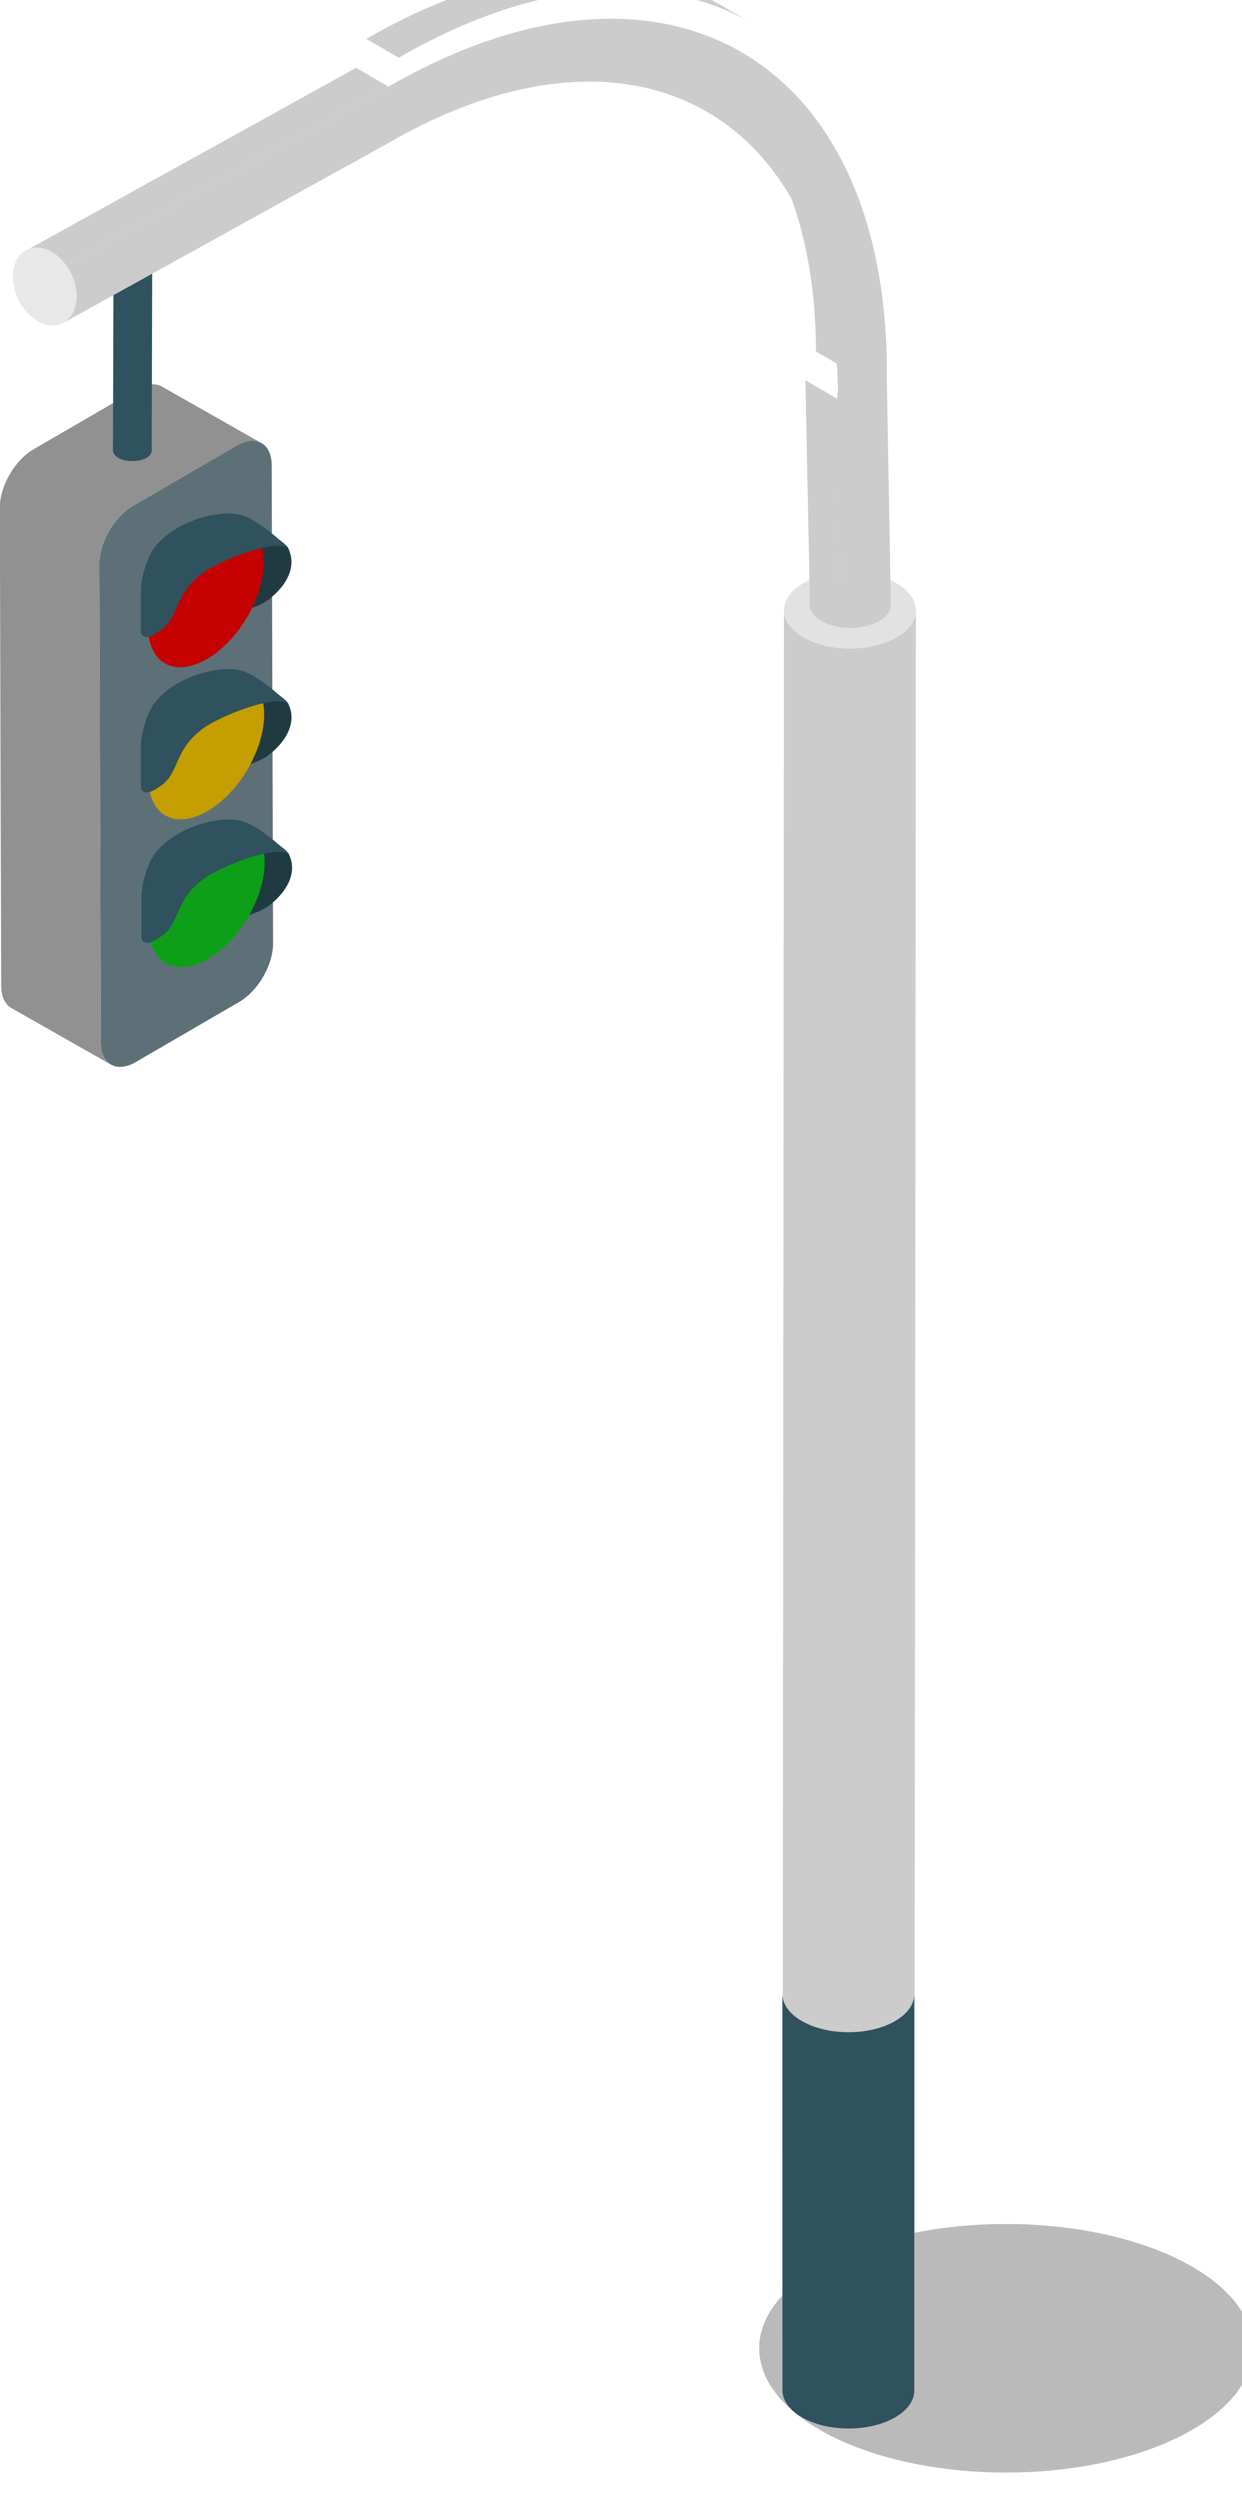 <?xml version="1.0" encoding="UTF-8" standalone="no"?>
<!-- Created with Inkscape (http://www.inkscape.org/) -->

<svg
   xmlns:dc="http://purl.org/dc/elements/1.1/"
   xmlns:cc="http://creativecommons.org/ns#"
   xmlns:rdf="http://www.w3.org/1999/02/22-rdf-syntax-ns#"
   xmlns:svg="http://www.w3.org/2000/svg"
   xmlns="http://www.w3.org/2000/svg"
   xmlns:sodipodi="http://sodipodi.sourceforge.net/DTD/sodipodi-0.dtd"
   xmlns:inkscape="http://www.inkscape.org/namespaces/inkscape"
   width="6.249mm"
   height="12.573mm"
   viewBox="0 0 6.249 12.573"
   version="1.1"
   id="svg205606"
   inkscape:version="0.92.2 (5c3e80d, 2017-08-06)"
   sodipodi:docname="street-objects-7.svg">
  <defs
     id="defs205600">
    <clipPath
       clipPathUnits="userSpaceOnUse"
       id="clipPath70727">
      <path
         d="m 457.002,2619.783 6.988,-3.963 c -0.005,1.482 1.044,3.27 2.335,3.998 v 0 l -6.989,3.961 c -1.292,-0.726 -2.339,-2.515 -2.334,-3.996"
         id="path70725"
         inkscape:connector-curvature="0" />
    </clipPath>
    <clipPath
       clipPathUnits="userSpaceOnUse"
       id="clipPath70703">
      <path
         d="M 0,3189 H 2006.732 V 0 H 0 Z"
         id="path70701"
         inkscape:connector-curvature="0" />
    </clipPath>
    <clipPath
       clipPathUnits="userSpaceOnUse"
       id="clipPath70691">
      <path
         d="m 467.144,2628.18 6.991,-3.965 c 0.643,0.363 1.228,0.396 1.654,0.154 v 0 l -6.988,3.963 c -0.18,0.102 -0.387,0.155 -0.616,0.155 v 0 c -0.314,0 -0.668,-0.099 -1.041,-0.307"
         id="path70689"
         inkscape:connector-curvature="0" />
    </clipPath>
    <clipPath
       clipPathUnits="userSpaceOnUse"
       id="clipPath70659">
      <path
         d="m 460.035,2492.34 h 28.146 v -14.16 h -28.146 z"
         id="path70657"
         inkscape:connector-curvature="0" />
    </clipPath>
    <clipPath
       clipPathUnits="userSpaceOnUse"
       id="clipPath70783">
      <path
         d="m 521.15,2491.13 h 28.145 v -14.17 H 521.15 Z"
         id="path70781"
         inkscape:connector-curvature="0" />
    </clipPath>
    <clipPath
       clipPathUnits="userSpaceOnUse"
       id="clipPath70995">
      <path
         d="m 613.925,2617.959 1.194,-0.692 c 1.427,0.821 2.723,0.9 3.661,0.355 v 0 c -0.4,0.233 -0.796,0.462 -1.196,0.693 v 0 c -0.392,0.229 -0.849,0.348 -1.353,0.348 v 0 c -0.694,0 -1.478,-0.226 -2.306,-0.704"
         id="path70993"
         inkscape:connector-curvature="0" />
    </clipPath>
    <clipPath
       clipPathUnits="userSpaceOnUse"
       id="clipPath70963">
      <path
         d="M 0,3189 H 2006.732 V 0 H 0 Z"
         id="path70961"
         inkscape:connector-curvature="0" />
    </clipPath>
    <clipPath
       clipPathUnits="userSpaceOnUse"
       id="clipPath70951">
      <path
         d="m 621.298,2594.897 c -1.297,-0.722 -3.355,-0.7 -4.596,0.047 v 0 c -0.607,0.364 -0.905,0.831 -0.909,1.298 v 0 l 0.043,-5.474 c 0.003,-0.468 0.3,-0.936 0.904,-1.298 v 0 c 1.246,-0.75 3.303,-0.772 4.599,-0.049 v 0 c 0.666,0.371 1.002,0.868 1,1.364 v 0 l -0.039,5.477 c 0,-0.496 -0.336,-0.993 -1.002,-1.365"
         id="path70949"
         inkscape:connector-curvature="0" />
    </clipPath>
    <clipPath
       clipPathUnits="userSpaceOnUse"
       id="clipPath70935">
      <path
         d="M 0,3189 H 2006.732 V 0 H 0 Z"
         id="path70933"
         inkscape:connector-curvature="0" />
    </clipPath>
    <clipPath
       clipPathUnits="userSpaceOnUse"
       id="clipPath70923">
      <path
         d="m 621.514,2528.221 c -1.378,-0.769 -3.57,-0.747 -4.89,0.048 v 0 c -0.64,0.385 -0.96,0.882 -0.963,1.382 v 0 l 0.044,-34.963 c 0,-0.497 0.321,-0.994 0.963,-1.382 v 0 c 1.322,-0.795 3.512,-0.817 4.889,-0.049 v 0 c 0.71,0.395 1.065,0.925 1.065,1.452 v 0 l -0.043,34.963 c 0,-0.532 -0.355,-1.057 -1.065,-1.451"
         id="path70921"
         inkscape:connector-curvature="0" />
    </clipPath>
    <clipPath
       clipPathUnits="userSpaceOnUse"
       id="clipPath70895">
      <path
         d="m 613.479,2502.16 h 28.146 V 2488 h -28.146 z"
         id="path70893"
         inkscape:connector-curvature="0" />
    </clipPath>
    <clipPath
       clipPathUnits="userSpaceOnUse"
       id="clipPath71403">
      <path
         d="m 660.563,2585.094 c -1.298,-0.722 -3.354,-0.701 -4.599,0.049 v 0 c -0.603,0.362 -0.904,0.83 -0.904,1.296 v 0 l 0.042,-5.475 c 0,-0.469 0.3,-0.935 0.903,-1.298 v 0 c 1.245,-0.75 3.303,-0.77 4.598,-0.048 v 0 c 0.668,0.374 1.004,0.866 1.002,1.366 v 0 l -0.044,5.475 c 0.003,-0.495 -0.33,-0.994 -0.998,-1.365"
         id="path71401"
         inkscape:connector-curvature="0" />
    </clipPath>
    <clipPath
       clipPathUnits="userSpaceOnUse"
       id="clipPath71387">
      <path
         d="M 0,3189 H 2006.732 V 0 H 0 Z"
         id="path71385"
         inkscape:connector-curvature="0" />
    </clipPath>
    <clipPath
       clipPathUnits="userSpaceOnUse"
       id="clipPath71347">
      <path
         d="M 652.694,2493.36 H 680.84 V 2479.2 H 652.694 Z"
         id="path71345"
         inkscape:connector-curvature="0" />
    </clipPath>
    <clipPath
       clipPathUnits="userSpaceOnUse"
       id="clipPath71315">
      <path
         d="m 771.718,2529.918 c -1.379,-0.769 -3.571,-0.747 -4.891,0.049 v 0 c -0.642,0.387 -0.962,0.884 -0.962,1.383 v 0 l -0.284,-34.963 c 0,-0.499 0.318,-0.996 0.961,-1.382 v 0 c 1.324,-0.797 3.513,-0.817 4.89,-0.049 v 0 c 0.708,0.394 1.068,0.923 1.066,1.448 v 0 l 0.283,34.965 c 0,-0.529 -0.357,-1.056 -1.063,-1.451"
         id="path71313"
         inkscape:connector-curvature="0" />
    </clipPath>
    <clipPath
       clipPathUnits="userSpaceOnUse"
       id="clipPath71279">
      <path
         d="m 764.006,2504.18 h 28.147 v -14.16 h -28.147 z"
         id="path71277"
         inkscape:connector-curvature="0" />
    </clipPath>
    <clipPath
       clipPathUnits="userSpaceOnUse"
       id="clipPath71235">
      <path
         d="m 838.289,2627.383 c -0.615,-0.361 -1.234,-0.717 -1.846,-1.074 v 0 c 5.155,2.995 12.292,2.581 20.15,-1.959 v 0 l 1.849,1.074 c -4.556,2.629 -8.867,3.874 -12.69,3.874 v 0 c -2.776,0 -5.295,-0.656 -7.463,-1.915"
         id="path71233"
         inkscape:connector-curvature="0" />
    </clipPath>
    <clipPath
       clipPathUnits="userSpaceOnUse"
       id="clipPath71223">
      <path
         d="m 838.415,2622.911 c -4.587,-2.666 -7.441,-8.328 -7.462,-16.371 v 0 l 1.845,1.071 c 0.024,8.044 2.874,13.706 7.462,16.373 v 0 c -0.615,-0.358 -1.229,-0.715 -1.845,-1.073"
         id="path71221"
         inkscape:connector-curvature="0" />
    </clipPath>
    <clipPath
       clipPathUnits="userSpaceOnUse"
       id="clipPath71167">
      <path
         d="m 824.903,2500.79 h 28.146 v -14.16 h -28.146 z"
         id="path71165"
         inkscape:connector-curvature="0" />
    </clipPath>
    <clipPath
       clipPathUnits="userSpaceOnUse"
       id="clipPath71123">
      <path
         d="m 931.281,2625.369 1.848,-1.073 c 7.861,4.539 14.996,4.954 20.151,1.958 v 0 c -0.616,0.357 -1.231,0.715 -1.846,1.074 v 0 c -2.169,1.259 -4.688,1.915 -7.465,1.915 v 0 c -3.823,0 -8.134,-1.244 -12.688,-3.874"
         id="path71121"
         inkscape:connector-curvature="0" />
    </clipPath>
    <clipPath
       clipPathUnits="userSpaceOnUse"
       id="clipPath71111">
      <path
         d="m 949.541,2623.886 c -0.026,0.016 -0.052,0.031 -0.078,0.046 v 0 c 0.026,-0.015 0.052,-0.03 0.078,-0.046 m 7.379,-16.33 1.847,-1.071 c -0.021,8.043 -2.871,13.706 -7.459,16.372 v 0 c -0.589,0.342 -1.181,0.685 -1.767,1.029 v 0 c 4.542,-2.686 7.357,-8.331 7.379,-16.33"
         id="path71109"
         inkscape:connector-curvature="0" />
    </clipPath>
    <clipPath
       clipPathUnits="userSpaceOnUse"
       id="clipPath71031">
      <path
         d="m 953.681,2500.84 h 28.146 v -14.16 h -28.146 z"
         id="path71029"
         inkscape:connector-curvature="0" />
    </clipPath>
  </defs>
  <sodipodi:namedview
     id="base"
     pagecolor="#ffffff"
     bordercolor="#666666"
     borderopacity="1.0"
     inkscape:pageopacity="0.0"
     inkscape:pageshadow="2"
     inkscape:zoom="0.35"
     inkscape:cx="-209.18138"
     inkscape:cy="208.12867"
     inkscape:document-units="mm"
     inkscape:current-layer="layer1"
     showgrid="false"
     fit-margin-top="0"
     fit-margin-left="0"
     fit-margin-right="0"
     fit-margin-bottom="0"
     inkscape:window-width="1360"
     inkscape:window-height="706"
     inkscape:window-x="-8"
     inkscape:window-y="-8"
     inkscape:window-maximized="1" />
  <g
     inkscape:label="Layer 1"
     inkscape:groupmode="layer"
     id="layer1"
     transform="translate(22.139,-191.328)">
    <g
       id="g2756"
       transform="matrix(0.25,0,0,0.25,-14.261,148.211)">
      <g
         transform="matrix(0.353,0,0,-0.353,-352.883,1100.006)"
         id="g71025">
        <g
           id="g71027" />
        <g
           id="g71039">
          <g
             style="opacity:0.31"
             id="g71037"
             clip-path="url(#clipPath71031)">
            <g
               id="g71035"
               transform="translate(981.827,2493.764)">
              <path
                 inkscape:connector-curvature="0"
                 id="path71033"
                 style="fill:#231f20;fill-opacity:1;fill-rule:nonzero;stroke:none"
                 d="m 0,0 c 0,-3.911 -6.298,-7.083 -14.074,-7.083 -7.769,0 -14.072,3.172 -14.072,7.083 0,3.908 6.303,7.081 14.072,7.081 C -6.298,7.081 0,3.908 0,0" />
            </g>
          </g>
        </g>
      </g>
      <g
         transform="matrix(0.353,0,0,-0.353,-26.74,181.426)"
         id="g71041">
        <path
           inkscape:connector-curvature="0"
           id="path71043"
           style="fill:#5e7077;fill-opacity:1;fill-rule:nonzero;stroke:none"
           d="M 0,0 C 1.085,0.61 1.968,0.105 1.972,-1.135 L 2.05,-28.394 c 0.002,-1.236 -0.874,-2.734 -1.957,-3.344 l -5.902,-3.428 c -1.08,-0.61 -1.962,-0.1 -1.964,1.136 l -0.081,27.259 c -0.006,1.239 0.871,2.736 1.952,3.344 z" />
      </g>
      <g
         transform="matrix(0.353,0,0,-0.353,-28.253,180.245)"
         id="g71045">
        <path
           inkscape:connector-curvature="0"
           id="path71047"
           style="fill:#919191;fill-opacity:1;fill-rule:nonzero;stroke:none"
           d="M 0,0 C -0.355,0.201 -0.848,0.174 -1.386,-0.129 L -7.29,-3.556 C -8.371,-4.164 -9.246,-5.66 -9.242,-6.9 l 0.078,-27.257 c 0.002,-0.623 0.227,-1.061 0.587,-1.264 l 5.675,-3.222 c -0.362,0.205 -0.584,0.643 -0.584,1.264 l -0.08,27.259 c -0.007,1.24 0.871,2.737 1.951,3.345 l 5.903,3.426 c 0.54,0.305 1.027,0.331 1.385,0.129 z" />
      </g>
      <g
         transform="matrix(0.353,0,0,-0.353,-26.169,183.156)"
         id="g71049">
        <path
           inkscape:connector-curvature="0"
           id="path71051"
           style="fill:#203a42;fill-opacity:1;fill-rule:nonzero;stroke:none"
           d="M 0,0 C 0,0 1.107,-0.609 1.281,-0.938 1.717,-1.765 1.486,-2.871 0.174,-3.895 -0.418,-4.359 -1.66,-4.636 -1.66,-4.636 l -0.264,4.804 z" />
      </g>
      <g
         transform="matrix(0.353,0,0,-0.353,-27.371,183.129)"
         id="g71053">
        <path
           inkscape:connector-curvature="0"
           id="path71055"
           style="fill:#c50000;fill-opacity:1;fill-rule:nonzero;stroke:none"
           d="M 0,0 C 1.821,1.026 3.298,0.2 3.305,-1.837 3.309,-3.878 1.841,-6.359 0.022,-7.381 -1.8,-8.407 -3.277,-7.583 -3.281,-5.545 -3.288,-3.505 -1.819,-1.024 0,0" />
      </g>
      <g
         transform="matrix(0.353,0,0,-0.353,-28.677,185.181)"
         id="g71057">
        <path
           inkscape:connector-curvature="0"
           id="path71059"
           style="fill:#30515e;fill-opacity:1;fill-rule:nonzero;stroke:none"
           d="m 0,0 c 0,0 0.042,-0.715 1.166,0.115 1.08,0.795 0.699,2.044 2.448,3.297 0.852,0.608 4.048,1.958 4.833,1.335 0,0 -1.573,1.562 -2.678,1.902 C 4.573,7.02 1.982,6.366 0.787,4.83 0.395,4.327 0,3.133 0,2.359 Z" />
      </g>
      <g
         transform="matrix(0.353,0,0,-0.353,-26.169,186.284)"
         id="g71061">
        <path
           inkscape:connector-curvature="0"
           id="path71063"
           style="fill:#203a42;fill-opacity:1;fill-rule:nonzero;stroke:none"
           d="M 0,0 C 0,0 1.107,-0.61 1.281,-0.939 1.717,-1.762 1.486,-2.874 0.174,-3.896 -0.418,-4.36 -1.66,-4.632 -1.66,-4.632 L -1.924,0.17 Z" />
      </g>
      <g
         transform="matrix(0.353,0,0,-0.353,-27.362,186.188)"
         id="g71065">
        <path
           inkscape:connector-curvature="0"
           id="path71067"
           style="fill:#c59f00;fill-opacity:1;fill-rule:nonzero;stroke:none"
           d="M 0,0 C 1.819,1.024 3.298,0.203 3.305,-1.839 3.312,-3.878 1.841,-6.36 0.021,-7.386 -1.797,-8.408 -3.276,-7.588 -3.283,-5.547 -3.29,-3.507 -1.819,-1.026 0,0" />
      </g>
      <g
         transform="matrix(0.353,0,0,-0.353,-28.677,188.309)"
         id="g71069">
        <path
           inkscape:connector-curvature="0"
           id="path71071"
           style="fill:#30515e;fill-opacity:1;fill-rule:nonzero;stroke:none"
           d="m 0,0 c 0,0 0.042,-0.715 1.166,0.113 1.08,0.795 0.699,2.048 2.448,3.297 0.852,0.608 4.048,1.96 4.833,1.335 0,0 -1.573,1.565 -2.678,1.902 C 4.573,7.015 1.982,6.364 0.787,4.83 0.395,4.327 0,3.131 0,2.357 Z" />
      </g>
      <g
         transform="matrix(0.353,0,0,-0.353,-26.158,189.31)"
         id="g71073">
        <path
           inkscape:connector-curvature="0"
           id="path71075"
           style="fill:#203a42;fill-opacity:1;fill-rule:nonzero;stroke:none"
           d="m 0,0 c 0,0 1.108,-0.61 1.285,-0.937 0.434,-0.825 0.2,-1.932 -1.109,-2.958 -0.596,-0.464 -1.834,-0.737 -1.834,-0.737 l -0.264,4.8 z" />
      </g>
      <g
         transform="matrix(0.353,0,0,-0.353,-27.353,189.163)"
         id="g71077">
        <path
           inkscape:connector-curvature="0"
           id="path71079"
           style="fill:#0d9f18;fill-opacity:1;fill-rule:nonzero;stroke:none"
           d="M 0,0 C 1.819,1.021 3.298,0.2 3.305,-1.837 3.312,-3.878 1.843,-6.364 0.022,-7.388 -1.797,-8.415 -3.276,-7.589 -3.283,-5.549 -3.29,-3.512 -1.819,-1.026 0,0" />
      </g>
      <g
         transform="matrix(0.353,0,0,-0.353,-28.665,191.336)"
         id="g71081">
        <path
           inkscape:connector-curvature="0"
           id="path71083"
           style="fill:#30515e;fill-opacity:1;fill-rule:nonzero;stroke:none"
           d="m 0,0 c 0,0 0.043,-0.713 1.166,0.115 1.078,0.796 0.699,2.046 2.446,3.297 0.852,0.609 4.05,1.961 4.837,1.335 0,0 -1.574,1.563 -2.682,1.902 C 4.573,7.017 1.98,6.368 0.787,4.834 0.395,4.327 0,3.133 0,2.361 Z" />
      </g>
      <g
         transform="matrix(0.353,0,0,-0.353,-29.115,177.732)"
         id="g71085">
        <path
           inkscape:connector-curvature="0"
           id="path71087"
           style="fill:#30515e;fill-opacity:1;fill-rule:nonzero;stroke:none"
           d="m 0,0 c -0.346,-0.2 -0.32,-0.446 -0.32,-0.446 l -0.03,-10.283 c -0.003,-0.84 2.209,-0.846 2.209,-0.007 L 1.887,-0.453 C 1.887,-0.46 1.885,-0.466 1.885,-0.475 1.92,0.104 0.706,0.412 0,0" />
      </g>
      <g
         transform="matrix(0.353,0,0,-0.353,-13.08,184.747)"
         id="g71089">
        <path
           inkscape:connector-curvature="0"
           id="path71091"
           style="fill:#cccccc;fill-opacity:1;fill-rule:nonzero;stroke:none"
           d="m 0,0 -0.085,-101.392 c -0.004,-0.554 -0.366,-1.107 -1.094,-1.53 -1.464,-0.851 -3.845,-0.851 -5.316,-0.002 -0.742,0.429 -1.111,0.991 -1.111,1.551 L -7.519,0.02 c -0.002,-0.561 0.366,-1.125 1.109,-1.552 1.475,-0.849 3.854,-0.849 5.319,0.002 C -0.364,-1.109 -0.002,-0.555 0,0" />
      </g>
      <g
         transform="matrix(0.353,0,0,-0.353,-13.112,212.585)"
         id="g71093">
        <path
           inkscape:connector-curvature="0"
           id="path71095"
           style="fill:#30515e;fill-opacity:1;fill-rule:nonzero;stroke:none"
           d="m 0,0 0.004,-22.582 c -0.002,-0.555 -0.363,-1.106 -1.091,-1.531 -1.464,-0.85 -3.846,-0.85 -5.318,0 -0.741,0.429 -1.112,0.989 -1.109,1.553 L -7.519,0.022 c 0,-0.562 0.369,-1.125 1.111,-1.552 1.473,-0.849 3.853,-0.849 5.316,0 C -0.364,-1.107 0,-0.553 0,0" />
      </g>
      <g
         transform="matrix(0.353,0,0,-0.353,-13.471,184.201)"
         id="g71097">
        <path
           inkscape:connector-curvature="0"
           id="path71099"
           style="fill:#e2e2e2;fill-opacity:1;fill-rule:nonzero;stroke:none"
           d="M 0,0 C 1.473,-0.85 1.48,-2.227 0.018,-3.077 -1.446,-3.928 -3.825,-3.928 -5.3,-3.079 -6.773,-2.227 -6.779,-0.85 -5.318,0 -3.854,0.852 -1.475,0.852 0,0" />
      </g>
      <g
         transform="matrix(0.353,0,0,-0.353,-13.824,184.294)"
         id="g71101">
        <path
           inkscape:connector-curvature="0"
           id="path71103"
           style="fill:#cccccc;fill-opacity:1;fill-rule:nonzero;stroke:none"
           d="m 0,0 c 0.906,-0.521 0.911,-1.37 0.011,-1.893 -0.902,-0.524 -2.364,-0.524 -3.268,0 C -4.166,-1.37 -4.17,-0.521 -3.271,0.002 -2.368,0.525 -0.907,0.525 0,0" />
      </g>
      <g
         transform="matrix(0.353,0,0,-0.353,-352.883,1100.006)"
         id="g71105">
        <g
           clip-path="url(#clipPath71111)"
           id="g71107">
          <g
             transform="translate(958.768,2606.485)"
             id="g71113">
            <path
               inkscape:connector-curvature="0"
               id="path71115"
               style="fill:#cccccc;fill-opacity:1;fill-rule:nonzero;stroke:none"
               d="M 0,0 -1.847,1.072 C -1.869,9.116 -4.716,14.78 -9.305,17.447 l 1.846,-1.074 C -2.871,13.706 -0.021,8.043 0,0" />
          </g>
        </g>
      </g>
      <g
         transform="matrix(0.353,0,0,-0.353,-352.883,1100.006)"
         id="g71117">
        <g
           clip-path="url(#clipPath71123)"
           id="g71119">
          <g
             transform="translate(933.129,2624.295)"
             id="g71125">
            <path
               inkscape:connector-curvature="0"
               id="path71127"
               style="fill:#cccccc;fill-opacity:1;fill-rule:nonzero;stroke:none"
               d="M 0,0 -1.848,1.074 C 6.013,5.612 13.148,6.026 18.305,3.033 L 20.151,1.958 C 14.996,4.955 7.861,4.54 0,0" />
          </g>
        </g>
      </g>
      <g
         transform="matrix(0.353,0,0,-0.353,-30.283,178.988)"
         id="g71137">
        <path
           inkscape:connector-curvature="0"
           id="path71139"
           style="fill:#cccccc;fill-opacity:1;fill-rule:nonzero;stroke:none"
           d="M 0,0 -1.847,1.072 -1.855,4.274 -0.011,3.203 Z" />
      </g>
      <g
         transform="matrix(0.353,0,0,-0.353,-30.287,177.859)"
         id="g71141">
        <path
           inkscape:connector-curvature="0"
           id="path71143"
           style="fill:#cccccc;fill-opacity:1;fill-rule:nonzero;stroke:none"
           d="m 0,0 -1.845,1.072 18.681,10.336 1.848,-1.075 z" />
      </g>
      <g
         transform="matrix(0.353,0,0,-0.353,-23.696,174.213)"
         id="g71145">
        <path
           inkscape:connector-curvature="0"
           id="path71147"
           style="fill:#cccccc;fill-opacity:1;fill-rule:nonzero;stroke:none"
           d="m 0,0 c 15.622,9.022 28.375,1.752 28.425,-16.201 l -2.787,-1.61 C 25.593,-1.621 14.094,4.93 0.009,-3.203 l -18.682,-10.333 -0.011,3.203 z" />
      </g>
      <g
         transform="matrix(0.353,0,0,-0.353,-14.662,180.366)"
         id="g71149">
        <path
           inkscape:connector-curvature="0"
           id="path71151"
           style="fill:#cccccc;fill-opacity:1;fill-rule:nonzero;stroke:none"
           d="M 0,0 0.192,-13.396 3.054,-11.948 2.817,1.239 Z" />
      </g>
      <g
         transform="matrix(0.353,0,0,-0.353,-15.303,180.118)"
         id="g71153">
        <path
           inkscape:connector-curvature="0"
           id="path71155"
           style="fill:#cccccc;fill-opacity:1;fill-rule:nonzero;stroke:none"
           d="m 0,0 1.847,-1.072 0.162,-13.026 -1.748,1.283 z" />
      </g>
      <g
         transform="matrix(0.353,0,0,-0.353,-30.077,177.975)"
         id="g71157">
        <path
           inkscape:connector-curvature="0"
           id="path71159"
           style="fill:#e8e8e8;fill-opacity:1;fill-rule:nonzero;stroke:none"
           d="m 0,0 c 0.558,-1.159 0.332,-2.424 -0.503,-2.825 -0.835,-0.402 -1.963,0.213 -2.523,1.372 -0.556,1.161 -0.329,2.427 0.503,2.83 C -1.687,1.775 -0.558,1.161 0,0" />
      </g>
    </g>
  </g>
</svg>
